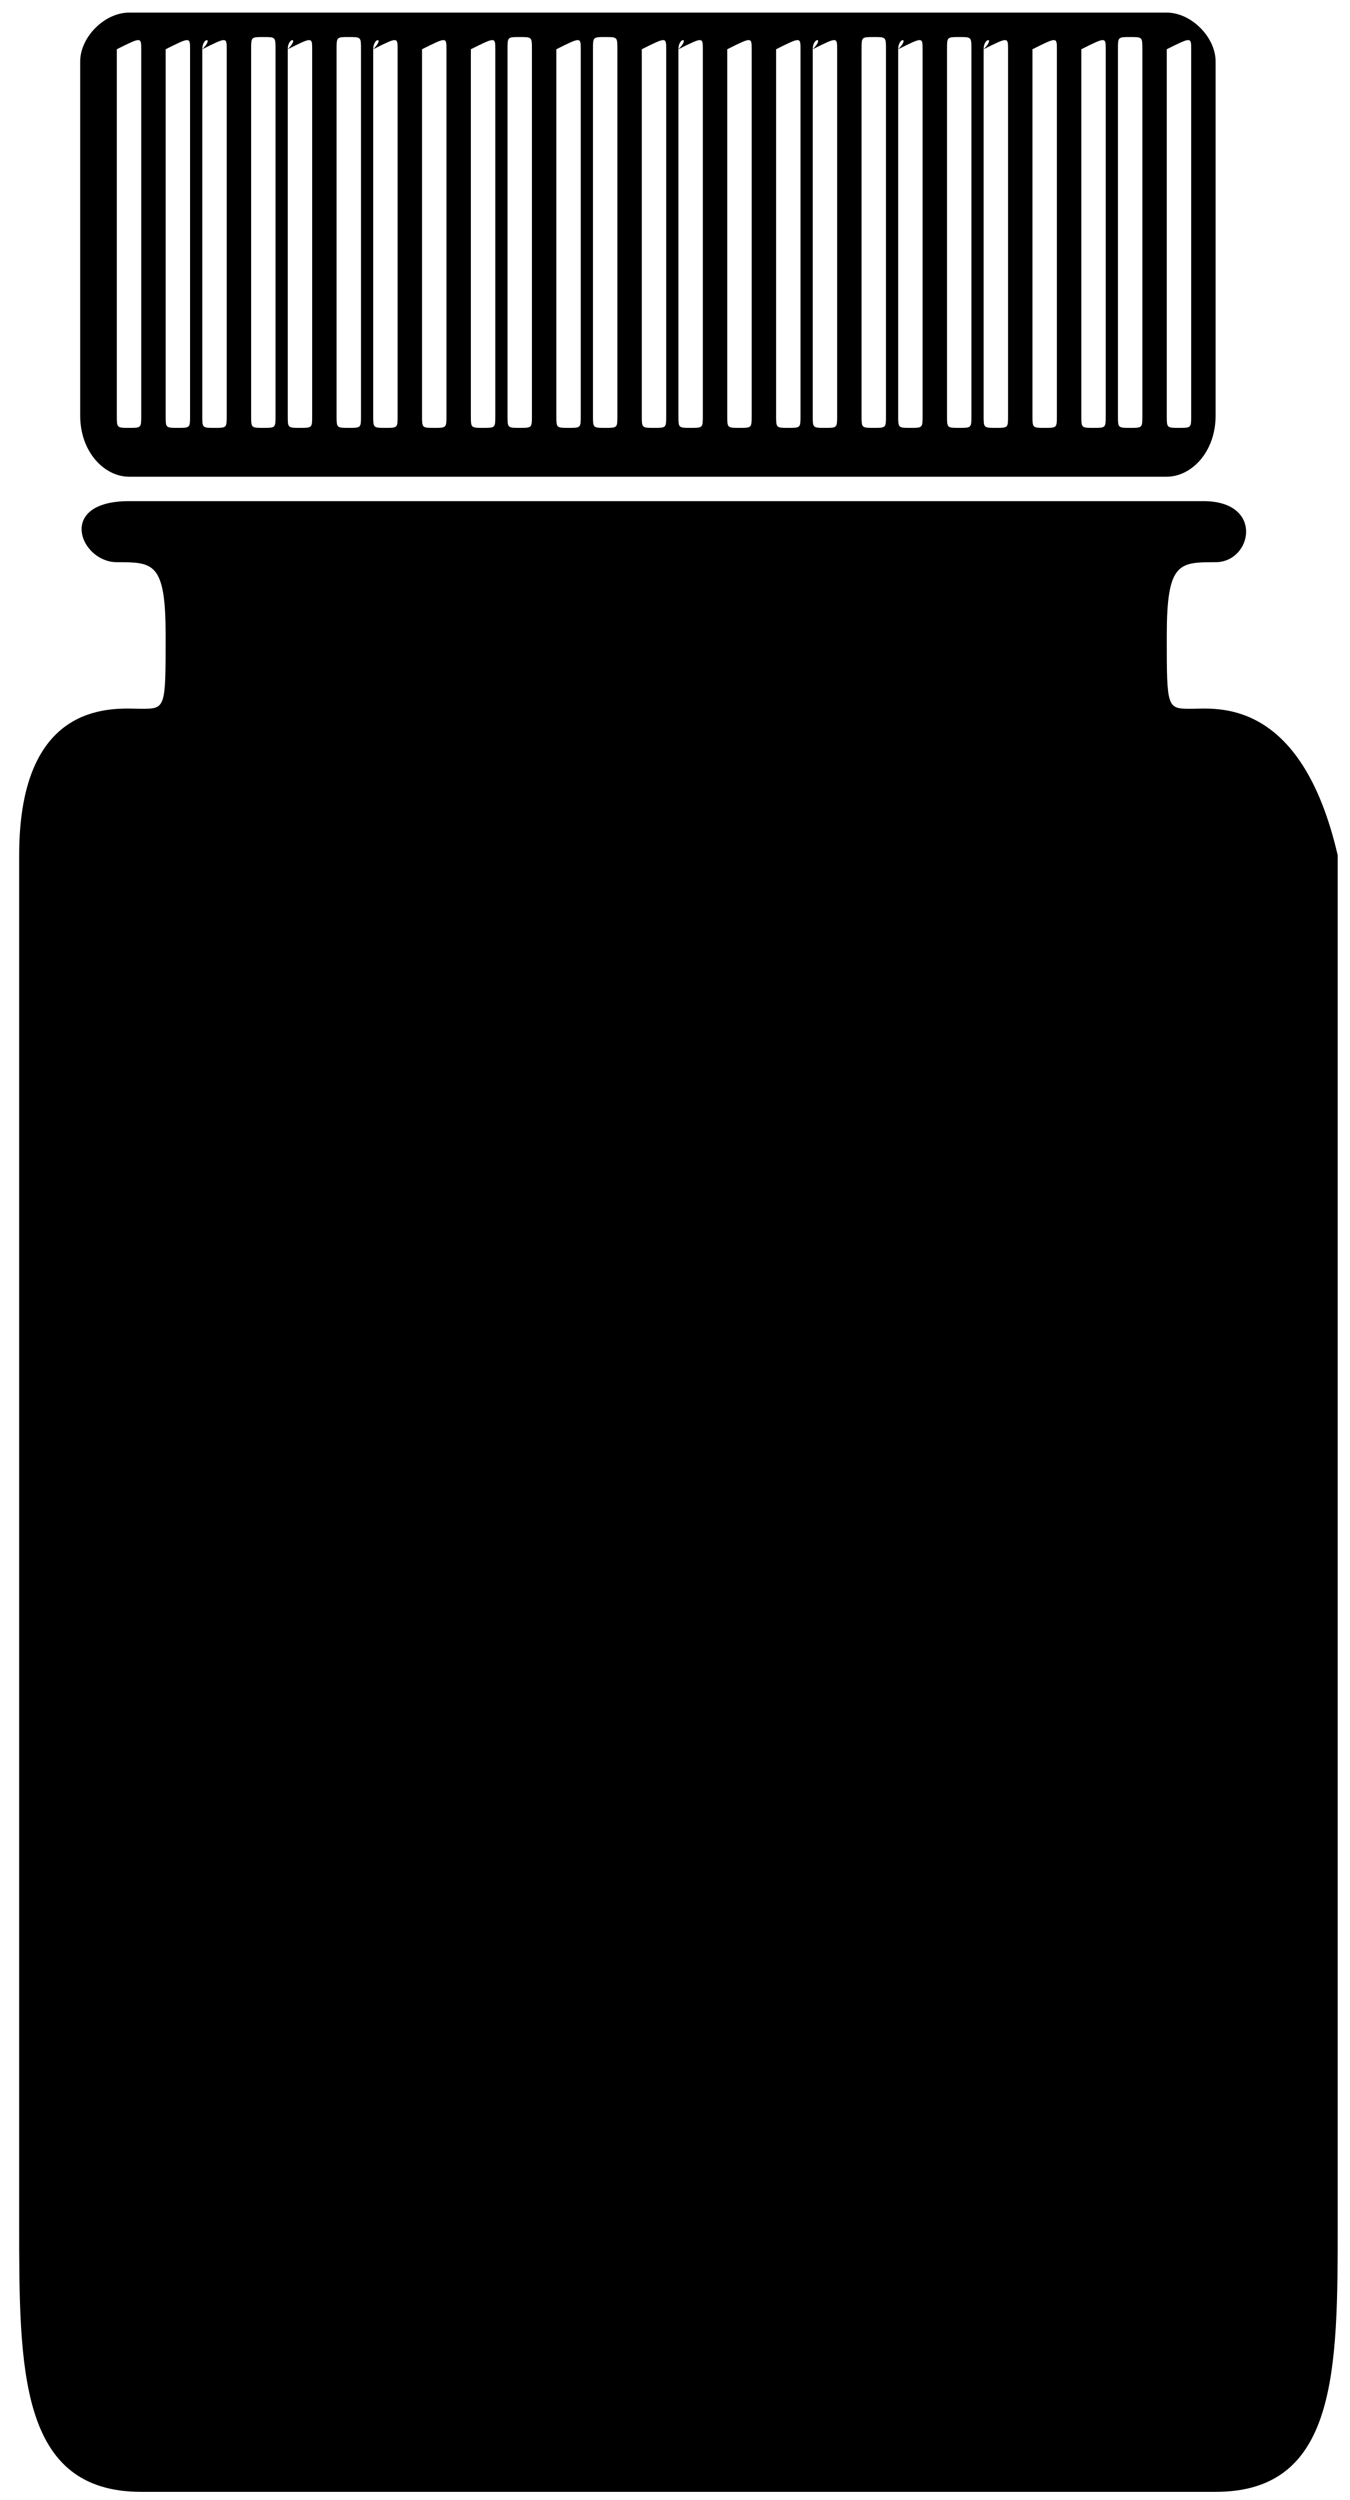 <svg width="47" height="87" viewBox="0 0 47 87" fill="none" xmlns="http://www.w3.org/2000/svg">
<path d="M41.471 24.667C40.621 24.667 40.621 24.667 40.621 22.116C40.621 19.566 41.046 19.566 42.321 19.566C43.596 19.566 44.021 17.441 41.896 17.441C39.346 17.441 23.194 17.441 23.194 17.441C23.194 17.441 7.042 17.441 4.492 17.441C1.942 17.441 2.792 19.566 4.067 19.566C5.342 19.566 5.767 19.566 5.767 22.116C5.767 24.667 5.767 24.667 4.917 24.667C4.067 24.667 0.667 24.242 0.667 29.767C0.667 34.868 0.667 72.272 0.667 77.372C0.667 82.473 0.667 86.723 4.917 86.723C9.168 86.723 23.619 86.723 23.619 86.723C23.619 86.723 38.071 86.723 42.321 86.723C46.572 86.723 46.572 82.473 46.572 77.372C46.572 72.272 46.572 34.868 46.572 29.767C45.296 24.242 42.321 24.667 41.471 24.667Z" fill="black"/>
<path d="M4.492 16.591H40.621C41.471 16.591 42.321 15.741 42.321 14.466V2.139C42.321 1.289 41.471 0.439 40.621 0.439H4.492C3.642 0.439 2.792 1.289 2.792 2.139V14.466C2.792 15.741 3.642 16.591 4.492 16.591ZM40.621 1.714C40.621 1.289 40.621 1.289 40.621 1.714C41.471 1.289 41.471 1.289 41.471 1.714V14.466C41.471 14.891 41.471 14.891 41.046 14.891C40.621 14.891 40.621 14.891 40.621 14.466V1.714ZM38.921 1.714C38.921 1.289 38.921 1.289 39.346 1.289C39.771 1.289 39.771 1.289 39.771 1.714V14.466C39.771 14.891 39.771 14.891 39.346 14.891C38.921 14.891 38.921 14.891 38.921 14.466V1.714ZM37.646 1.714C37.646 1.289 37.646 1.289 37.646 1.714C38.496 1.289 38.496 1.289 38.496 1.714V14.466C38.496 14.891 38.496 14.891 38.071 14.891C37.646 14.891 37.646 14.891 37.646 14.466V1.714ZM35.945 1.714C35.945 1.289 35.945 1.289 35.945 1.714C36.795 1.289 36.795 1.289 36.795 1.714V14.466C36.795 14.891 36.795 14.891 36.37 14.891C35.945 14.891 35.945 14.891 35.945 14.466V1.714ZM34.245 1.714C34.245 1.289 34.67 1.289 34.245 1.714C35.095 1.289 35.095 1.289 35.095 1.714V14.466C35.095 14.891 35.095 14.891 34.67 14.891C34.245 14.891 34.245 14.891 34.245 14.466V1.714ZM32.97 1.714C32.97 1.289 32.97 1.289 33.395 1.289C33.82 1.289 33.82 1.289 33.82 1.714V14.466C33.82 14.891 33.82 14.891 33.395 14.891C32.97 14.891 32.97 14.891 32.97 14.466V1.714ZM31.27 1.714C31.27 1.289 31.695 1.289 31.27 1.714C32.12 1.289 32.12 1.289 32.12 1.714V14.466C32.12 14.891 32.12 14.891 31.695 14.891C31.27 14.891 31.27 14.891 31.27 14.466V1.714ZM29.995 1.714C29.995 1.289 29.995 1.289 30.42 1.289C30.845 1.289 30.845 1.289 30.845 1.714V14.466C30.845 14.891 30.845 14.891 30.42 14.891C29.995 14.891 29.995 14.891 29.995 14.466V1.714ZM28.295 1.714C28.295 1.289 28.72 1.289 28.295 1.714C29.145 1.289 29.145 1.289 29.145 1.714V14.466C29.145 14.891 29.145 14.891 28.72 14.891C28.295 14.891 28.295 14.891 28.295 14.466V1.714ZM27.02 1.714C27.02 1.289 27.02 1.289 27.02 1.714C27.87 1.289 27.87 1.289 27.87 1.714V14.466C27.87 14.891 27.87 14.891 27.445 14.891C27.02 14.891 27.02 14.891 27.02 14.466V1.714ZM25.319 1.714C25.319 1.289 25.319 1.289 25.319 1.714C26.169 1.289 26.169 1.289 26.169 1.714V14.466C26.169 14.891 26.169 14.891 25.744 14.891C25.319 14.891 25.319 14.891 25.319 14.466V1.714ZM23.619 1.714C23.619 1.289 24.044 1.289 23.619 1.714C24.469 1.289 24.469 1.289 24.469 1.714V14.466C24.469 14.891 24.469 14.891 24.044 14.891C23.619 14.891 23.619 14.891 23.619 14.466V1.714ZM22.344 1.714C22.344 1.289 22.344 1.289 22.344 1.714C23.194 1.289 23.194 1.289 23.194 1.714V14.466C23.194 14.891 23.194 14.891 22.769 14.891C22.344 14.891 22.344 14.891 22.344 14.466V1.714ZM20.644 1.714C20.644 1.289 20.644 1.289 21.069 1.289C21.494 1.289 21.494 1.289 21.494 1.714V14.466C21.494 14.891 21.494 14.891 21.069 14.891C20.644 14.891 20.644 14.891 20.644 14.466V1.714ZM19.369 1.714C19.369 1.289 19.369 1.289 19.369 1.714C20.219 1.289 20.219 1.289 20.219 1.714V14.466C20.219 14.891 20.219 14.891 19.794 14.891C19.369 14.891 19.369 14.891 19.369 14.466V1.714ZM17.669 1.714C17.669 1.289 17.669 1.289 18.094 1.289C18.519 1.289 18.519 1.289 18.519 1.714V14.466C18.519 14.891 18.519 14.891 18.094 14.891C17.669 14.891 17.669 14.891 17.669 14.466V1.714ZM16.393 1.714C16.393 1.289 16.393 1.289 16.393 1.714C17.244 1.289 17.244 1.289 17.244 1.714V14.466C17.244 14.891 17.244 14.891 16.818 14.891C16.393 14.891 16.393 14.891 16.393 14.466V1.714ZM14.693 1.714C14.693 1.289 14.693 1.289 14.693 1.714C15.543 1.289 15.543 1.289 15.543 1.714V14.466C15.543 14.891 15.543 14.891 15.118 14.891C14.693 14.891 14.693 14.891 14.693 14.466V1.714ZM12.993 1.714C12.993 1.289 13.418 1.289 12.993 1.714C13.843 1.289 13.843 1.289 13.843 1.714V14.466C13.843 14.891 13.843 14.891 13.418 14.891C12.993 14.891 12.993 14.891 12.993 14.466V1.714ZM11.718 1.714C11.718 1.289 11.718 1.289 12.143 1.289C12.568 1.289 12.568 1.289 12.568 1.714V14.466C12.568 14.891 12.568 14.891 12.143 14.891C11.718 14.891 11.718 14.891 11.718 14.466V1.714ZM10.018 1.714C10.018 1.289 10.443 1.289 10.018 1.714C10.868 1.289 10.868 1.289 10.868 1.714V14.466C10.868 14.891 10.868 14.891 10.443 14.891C10.018 14.891 10.018 14.891 10.018 14.466V1.714ZM8.743 1.714C8.743 1.289 8.743 1.289 9.168 1.289C9.593 1.289 9.593 1.289 9.593 1.714V14.466C9.593 14.891 9.593 14.891 9.168 14.891C8.743 14.891 8.743 14.891 8.743 14.466V1.714ZM7.042 1.714C7.042 1.289 7.467 1.289 7.042 1.714C7.893 1.289 7.893 1.289 7.893 1.714V14.466C7.893 14.891 7.893 14.891 7.467 14.891C7.042 14.891 7.042 14.891 7.042 14.466V1.714ZM5.767 1.714C5.767 1.289 5.767 1.289 5.767 1.714C6.617 1.289 6.617 1.289 6.617 1.714V14.466C6.617 14.891 6.617 14.891 6.192 14.891C5.767 14.891 5.767 14.891 5.767 14.466V1.714ZM4.067 1.714C4.067 1.289 4.067 1.289 4.067 1.714C4.917 1.289 4.917 1.289 4.917 1.714V14.466C4.917 14.891 4.917 14.891 4.492 14.891C4.067 14.891 4.067 14.891 4.067 14.466V1.714Z" fill="black"/>
</svg>
